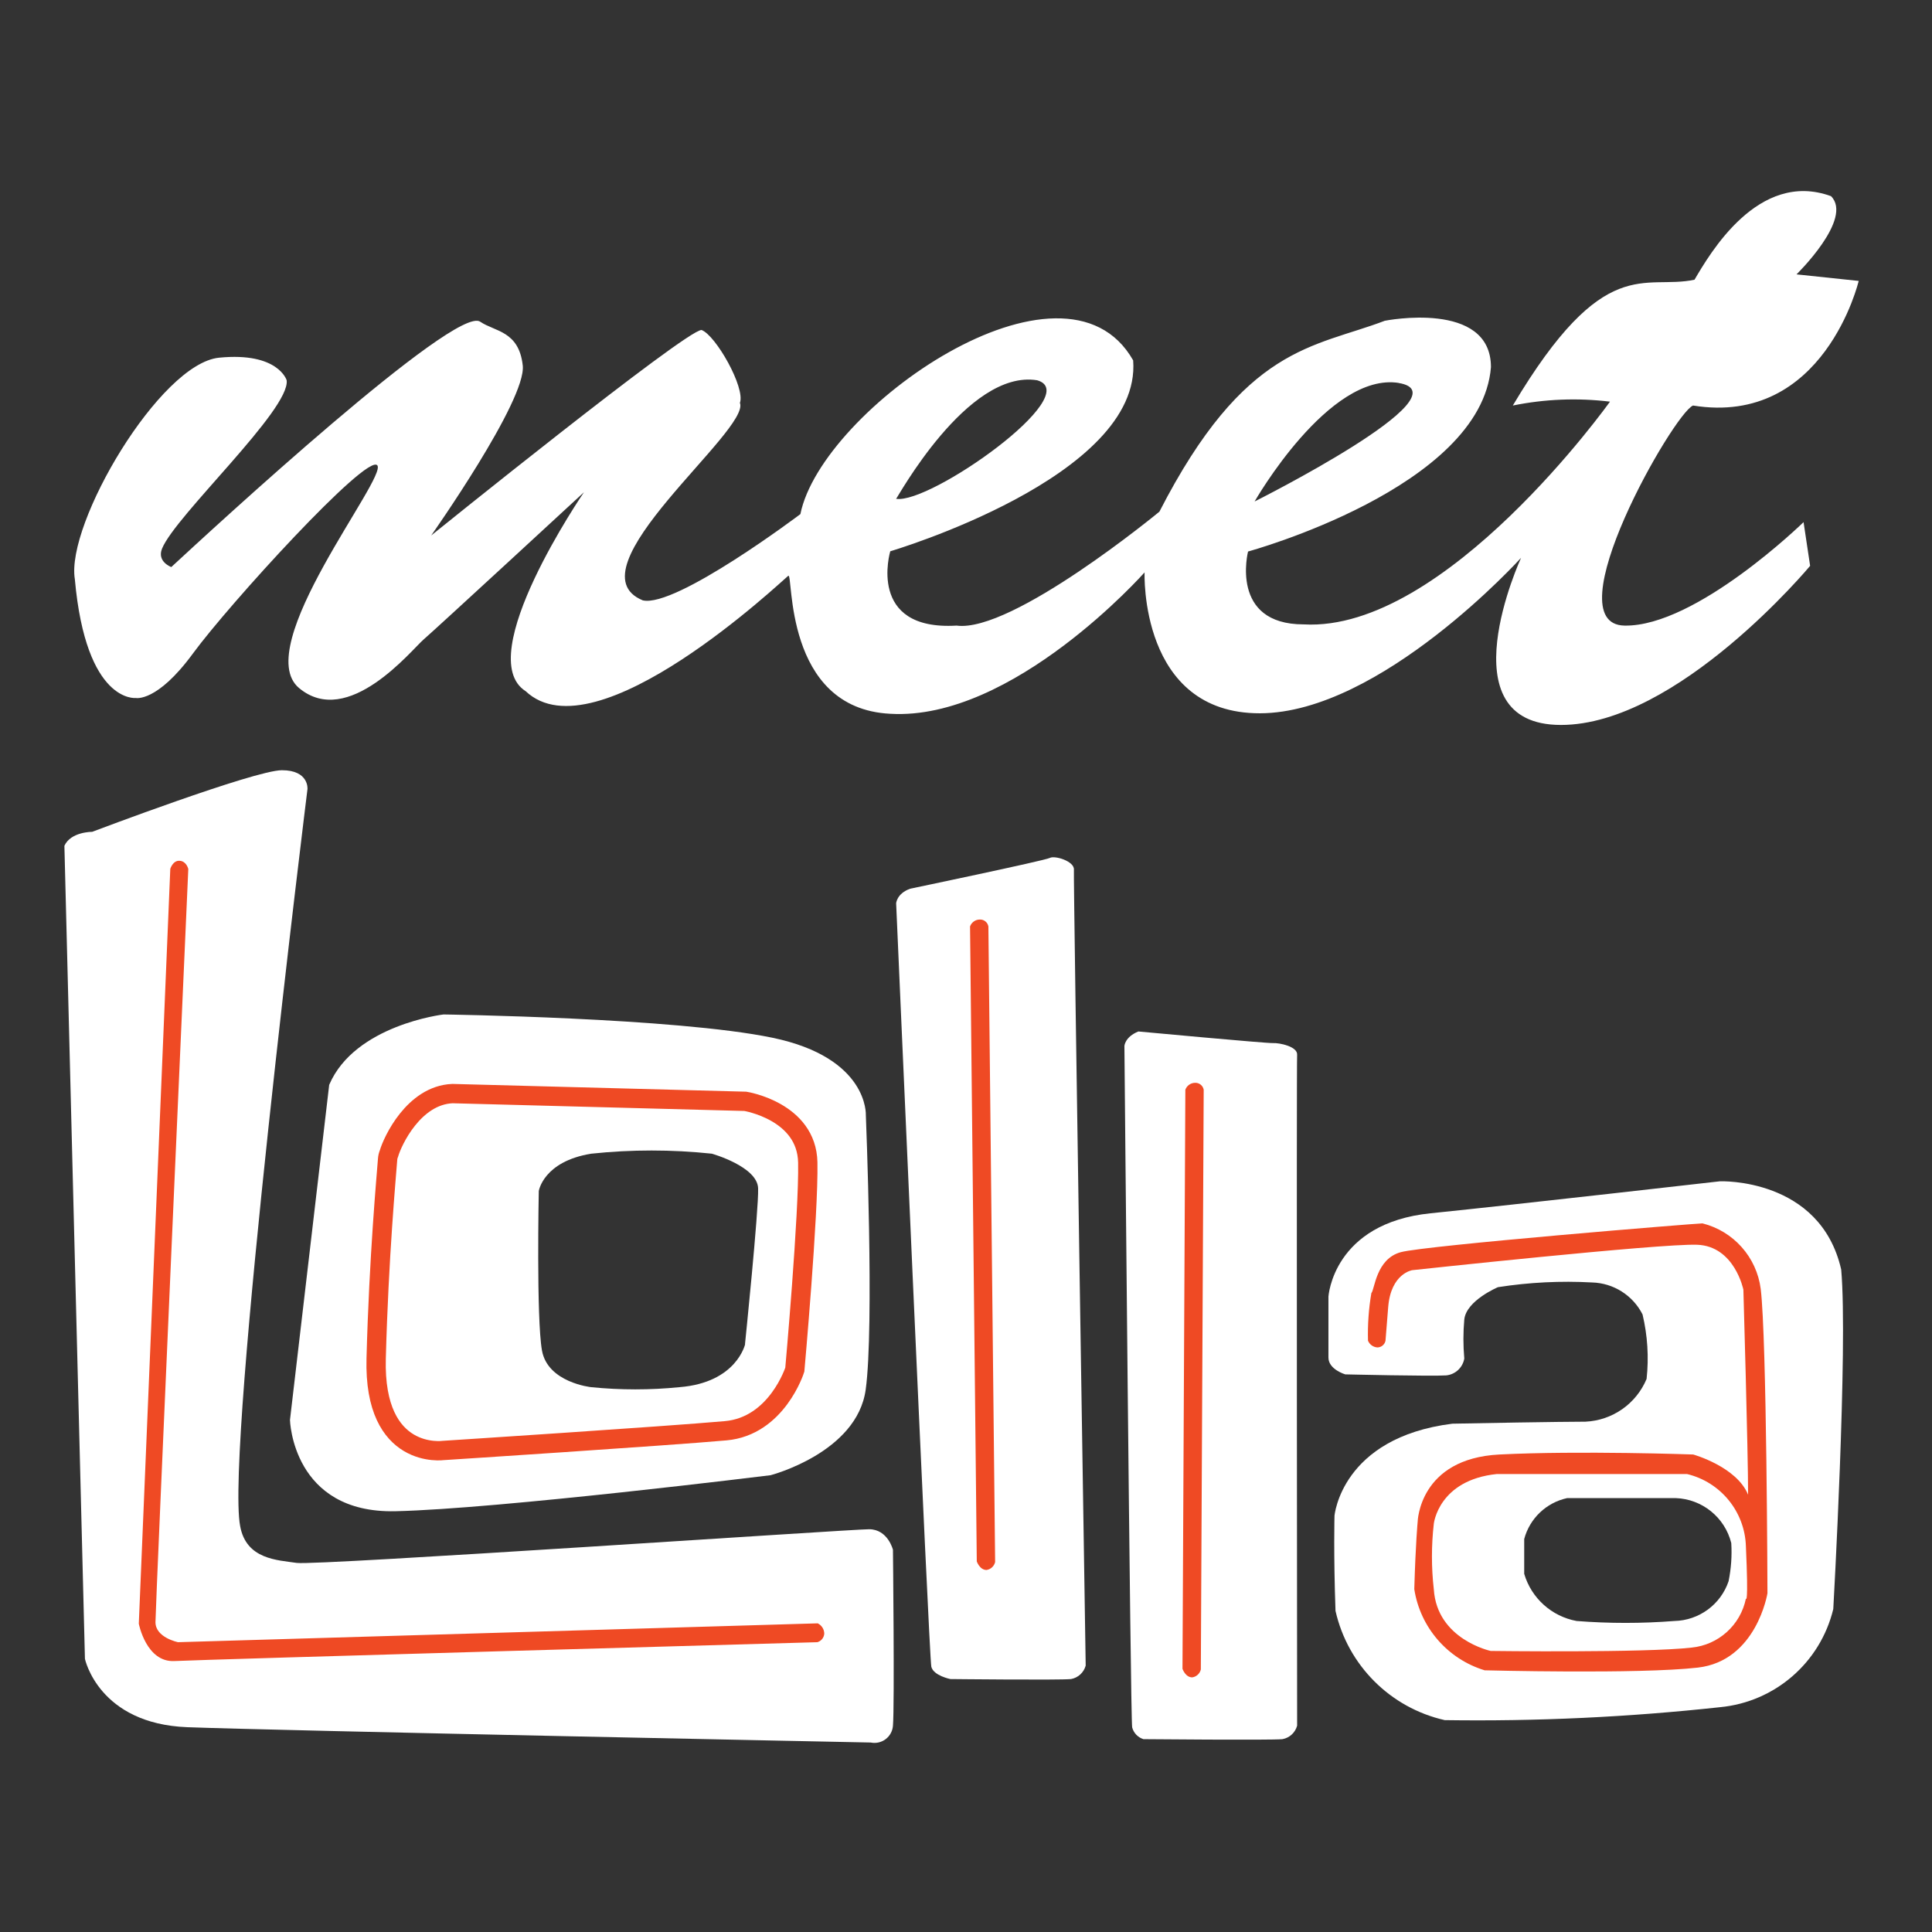 <?xml version="1.0" encoding="UTF-8" standalone="no"?>
<svg width="300px" height="300px" viewBox="0 0 300 300" version="1.1" xmlns="http://www.w3.org/2000/svg" xmlns:xlink="http://www.w3.org/1999/xlink">
    <rect x="0" y="0" width="300" height="300" fill="#333333" stroke="none"/>
    <!-- Generator: Sketch 45.1 (43504) - http://www.bohemiancoding.com/sketch -->
    <title>Artboard</title>
    <desc>Created with Sketch.</desc>
    <defs></defs>
    <g id="Page-1" stroke="none" stroke-width="1" fill="none" fill-rule="evenodd">
        <g id="Artboard">
            <g id="lollapalooza-logo" transform="translate(10, 29)">
                <g id="_1L" transform="translate(0, 89.874)" fill-rule="nonzero">
                    <path d="M0,12.461 L3.189,138.713 C3.189,138.713 5.306,148.803 19.108,149.325 C32.909,149.848 125.206,151.704 125.206,151.704 C126.019,151.872 126.864,151.681 127.525,151.18 C128.186,150.679 128.599,149.918 128.657,149.09 C128.918,145.901 128.657,121.775 128.657,121.775 C128.657,121.775 127.873,118.586 124.945,118.586 C122.017,118.586 39.052,124.258 36.072,123.814 C33.092,123.369 28.23,123.291 27.289,118.089 C25.015,106.196 37.745,3.652 37.745,3.652 C37.745,3.652 38.006,0.725 33.772,0.725 C29.537,0.725 4.313,10.291 4.313,10.291 C4.313,10.291 0.993,10.265 0,12.461 Z" id="Shape" fill="#FFFFFF"></path>
                    <path d="M16.442,16.042 L11.553,133.25 C11.553,133.25 12.704,139.288 17.095,139.053 C21.486,138.818 116.92,136.125 116.92,136.125 C117.522,135.951 117.951,135.418 117.992,134.792 C117.981,134.111 117.586,133.494 116.973,133.198 L17.644,136.125 C17.644,136.125 14.141,135.419 14.141,133.015 C14.141,130.61 19.238,16.068 19.238,16.068 C19.238,16.068 18.977,14.866 17.905,14.787 C16.834,14.709 16.442,16.042 16.442,16.042 Z" id="Shape" fill="#EF4A24"></path>
                </g>
                <g id="_2O" transform="translate(34.982, 128.082)">
                    <path d="M89.467,16.102 C89.467,16.102 89.964,7.162 74.934,4.052 C59.904,0.941 23.884,0.444 23.884,0.444 C23.884,0.444 10.108,2.065 6.135,11.371 L0.045,63.414 C0.045,63.414 0.411,77.947 16.434,77.581 C32.457,77.215 74.672,71.987 74.672,71.987 C74.672,71.987 88.081,68.511 89.441,58.708 C90.8,48.906 89.467,16.102 89.467,16.102 Z M70.725,51.625 C70.725,51.625 69.418,57.611 60.531,58.316 C55.968,58.774 51.371,58.774 46.808,58.316 C46.808,58.316 40.064,57.611 39.175,52.618 C38.286,47.626 38.679,27.864 38.679,27.864 C38.679,27.864 39.384,23.264 46.834,22.061 C53.055,21.404 59.328,21.404 65.55,22.061 C65.55,22.061 72.633,24.048 72.738,27.446 C72.842,30.844 70.699,51.651 70.699,51.651 L70.725,51.625 Z" id="Shape" fill="#FFFFFF" fill-rule="nonzero"></path>
                    <path d="M25.269,12.73 L70.751,13.932 C70.751,13.932 80.292,15.448 80.449,23.421 C80.606,31.393 78.436,55.598 78.436,55.598 C78.436,55.598 75.665,64.381 67.693,65.086 C58.283,65.923 23.884,68.145 23.884,68.145 C23.884,68.145 13.01,69.713 13.428,53.873 C13.846,38.032 15.023,25.381 15.206,22.924 C15.226,22.618 15.297,22.318 15.415,22.035 C15.964,20.127 19.257,12.991 25.269,12.73 Z" id="Shape" stroke="#EF4A24" stroke-width="3"></path>
                </g>
                <g id="_3L" transform="translate(129.082, 103.944)" fill-rule="nonzero">
                    <path d="M2.241,5.056 C2.241,5.056 23.152,0.691 23.936,0.273 C24.72,-0.145 27.779,0.796 27.674,2.102 C27.569,3.409 29.504,125.688 29.504,125.688 C29.211,126.765 28.327,127.577 27.23,127.779 C25.478,127.962 8.488,127.779 8.488,127.779 C8.488,127.779 5.874,127.257 5.534,125.871 C5.194,124.486 0.071,7.33 0.071,7.33 C0.071,7.33 0.149,5.814 2.241,5.056 Z" id="Shape" fill="#FFFFFF"></path>
                    <path d="M11.546,10.911 C11.776,10.271 12.382,9.843 13.062,9.84 C13.711,9.816 14.279,10.273 14.395,10.911 L15.441,109.613 C15.288,110.256 14.761,110.742 14.108,110.841 C13.036,110.841 12.592,109.508 12.592,109.508 L11.546,10.911 Z" id="Shape" fill="#EF4A24"></path>
                </g>
                <g id="_4L" transform="translate(164.064, 130.696)" fill-rule="nonzero">
                    <path d="M2.704,0.471 C2.704,0.471 22.648,2.326 23.615,2.274 C24.582,2.222 27.457,2.797 27.353,4.104 C27.248,5.411 27.353,108.268 27.353,108.268 C27.06,109.345 26.176,110.157 25.079,110.359 C23.327,110.542 3.488,110.359 3.488,110.359 C2.628,110.092 1.966,109.401 1.737,108.53 C1.475,107.144 0.534,2.718 0.534,2.718 C0.534,2.718 0.613,1.307 2.704,0.471 Z" id="Shape" fill="#FFFFFF"></path>
                    <path d="M9.997,9.515 C10.227,8.875 10.832,8.447 11.513,8.443 C12.161,8.419 12.729,8.876 12.846,9.515 L12.401,99.538 C12.249,100.181 11.721,100.667 11.068,100.766 C9.997,100.766 9.552,99.433 9.552,99.433 L9.997,9.515 Z" id="Shape" fill="#EF4A24"></path>
                </g>
                <g id="_5A" transform="translate(196.044, 154.221)" fill-rule="nonzero">
                    <path d="M79.855,13.906 C76.588,-0.392 61.035,0.209 61.035,0.209 C61.035,0.209 29.668,3.79 16.102,5.176 C0.941,6.718 0.235,18.114 0.235,18.114 L0.235,27.577 C0.235,29.433 2.849,30.191 2.849,30.191 C2.849,30.191 16.232,30.504 18.533,30.348 C19.946,30.203 21.09,29.134 21.33,27.734 C21.15,25.716 21.15,23.687 21.33,21.669 C21.643,18.716 26.557,16.651 26.557,16.651 C31.389,15.896 36.286,15.651 41.169,15.919 C44.496,16.01 47.506,17.916 49.011,20.885 C49.789,24.162 50.001,27.548 49.638,30.896 C48.025,34.758 44.33,37.344 40.15,37.536 C40.15,37.536 35.497,37.536 19.474,37.849 C2.222,40.019 1.176,52.148 1.176,52.148 C1.176,52.148 1.019,58.133 1.333,66.916 C3.246,75.368 9.846,81.968 18.297,83.88 C32.58,84.087 46.861,83.415 61.061,81.868 C69.568,81.057 76.623,74.936 78.627,66.629 C78.627,66.629 80.927,25.878 79.855,13.906 Z M62.368,62.316 C61.138,65.937 57.775,68.402 53.951,68.485 C48.897,68.881 43.819,68.881 38.764,68.485 C34.893,67.77 31.751,64.941 30.635,61.166 L30.635,55.755 C31.491,52.556 34.064,50.104 37.301,49.403 L54.16,49.403 C58.269,49.548 61.787,52.394 62.786,56.382 C62.908,58.37 62.767,60.365 62.368,62.316 L62.368,62.316 Z" id="Shape" fill="#FFFFFF"></path>
                    <path d="M67.361,16.938 C66.734,12.001 63.144,7.954 58.316,6.744 C57.375,6.744 15.344,10.168 11.475,11.214 C7.606,12.259 7.424,17.043 6.901,17.565 C6.485,20.008 6.31,22.486 6.378,24.963 C6.626,25.562 7.194,25.968 7.842,26.008 C8.453,25.996 8.974,25.562 9.096,24.963 L9.515,19.735 C9.933,14.507 13.253,14.011 13.253,14.011 C13.253,14.011 51.651,9.854 57.48,10.064 C63.309,10.273 64.668,17.043 64.668,17.043 C64.668,17.043 65.4,42.162 65.4,48.88 C63.623,44.515 56.879,42.633 56.879,42.633 C56.879,42.633 39.287,42.006 26.793,42.633 C14.298,43.26 14.089,53.089 14.089,53.089 C14.089,53.089 13.775,56.304 13.566,63.544 C14.489,69.493 18.734,74.388 24.492,76.143 C24.492,76.143 48.436,76.771 57.585,75.725 C66.733,74.68 68.406,64.172 68.406,64.172 C68.406,64.172 68.302,24.754 67.361,16.938 Z M65.06,65.008 C64.223,69.113 60.812,72.195 56.644,72.615 C49.351,73.451 25.433,73.137 25.433,73.137 C25.433,73.137 17.095,71.36 16.598,63.57 C16.211,60.183 16.211,56.763 16.598,53.376 C16.598,53.376 17.33,46.606 26.374,45.665 L55.912,45.665 C61.15,46.915 64.9,51.522 65.06,56.905 C65.479,66.263 65.06,65.008 65.06,65.008 L65.06,65.008 Z" id="Shape" fill="#EF4A24"></path>
                </g>
                <g id="meet" transform="translate(1.001, 0.667)" fill-rule="nonzero" fill="#FFFFFF">
                    <path d="M251.894,33.304 C272.261,36.586 277.617,13.955 277.617,13.955 L267.961,12.937 C267.961,12.937 276.825,4.3 273.317,0.792 C262.002,-3.319 254.459,9.806 252.12,13.767 C244.313,15.426 238.127,9.429 223.908,33.304 C228.871,32.293 233.966,32.089 238.995,32.701 C238.995,32.701 213.46,68.532 191.433,67.288 C179.892,67.288 182.796,55.972 182.796,55.972 C182.796,55.972 219.004,46.091 220.513,27.345 C220.513,16.86 204.031,20.141 204.031,20.141 C192.942,24.365 182.305,23.913 169.029,49.787 C169.029,49.787 146.172,68.645 137.535,67.476 C123.542,68.306 127.238,55.935 127.238,55.935 C127.238,55.935 166.351,44.393 164.955,26.289 C154.244,7.43 116.564,33.832 113.283,50.164 C113.283,50.164 93.934,64.761 88.804,63.554 C77.263,58.801 105.588,37.152 103.891,32.889 C104.759,30.513 100.119,22.366 97.932,21.574 C95.48,21.574 55.952,53.483 55.952,53.483 C55.952,53.483 70.775,32.475 70.172,27.081 C69.568,21.687 65.834,21.838 63.571,20.292 C59.8,17.576 22.082,52.389 15.595,58.386 C15.595,58.386 13.332,57.557 14.162,55.52 C16.236,50.39 34.114,33.908 33.511,29.382 C33.511,29.382 32.228,24.969 23.025,25.874 C13.822,26.779 -0.812,51.673 0.621,60.272 C2.356,79.621 10.088,78.716 10.088,78.716 C10.088,78.716 13.37,79.433 18.952,71.814 C24.534,64.195 45.92,40.735 47.579,42.583 C49.239,44.431 27.815,70.795 35.434,77.17 C43.053,83.544 52.935,71.21 54.783,69.626 C56.631,68.042 79.677,46.769 79.677,46.769 C79.677,46.769 62.176,72.304 70.624,77.66 C81.525,87.957 110.567,60.385 111.397,59.744 C112.227,59.103 110.567,80.338 127.238,81.168 C146.285,82.299 166.728,59.216 166.728,59.216 C166.728,59.216 165.898,81.13 184.644,81.092 C203.389,81.054 225.19,56.953 225.19,56.953 C225.19,56.953 213.234,82.903 231.376,82.903 C249.518,82.903 270.074,58.198 270.074,58.198 L269.055,51.409 C269.055,51.409 252.384,67.665 241.258,67.476 C230.131,67.288 248.876,34.511 251.894,33.304 Z M206.143,29.797 C217.081,31.532 183.814,48.203 183.814,48.203 C183.814,48.203 195.318,28.062 206.218,29.797 L206.143,29.797 Z M150.057,29.382 C157.601,31.569 133.424,48.655 128.143,47.788 C128.219,47.901 139.195,27.609 150.057,29.382 Z" id="Shape"></path>
                </g>
            </g>
        </g>
    </g>
</svg>